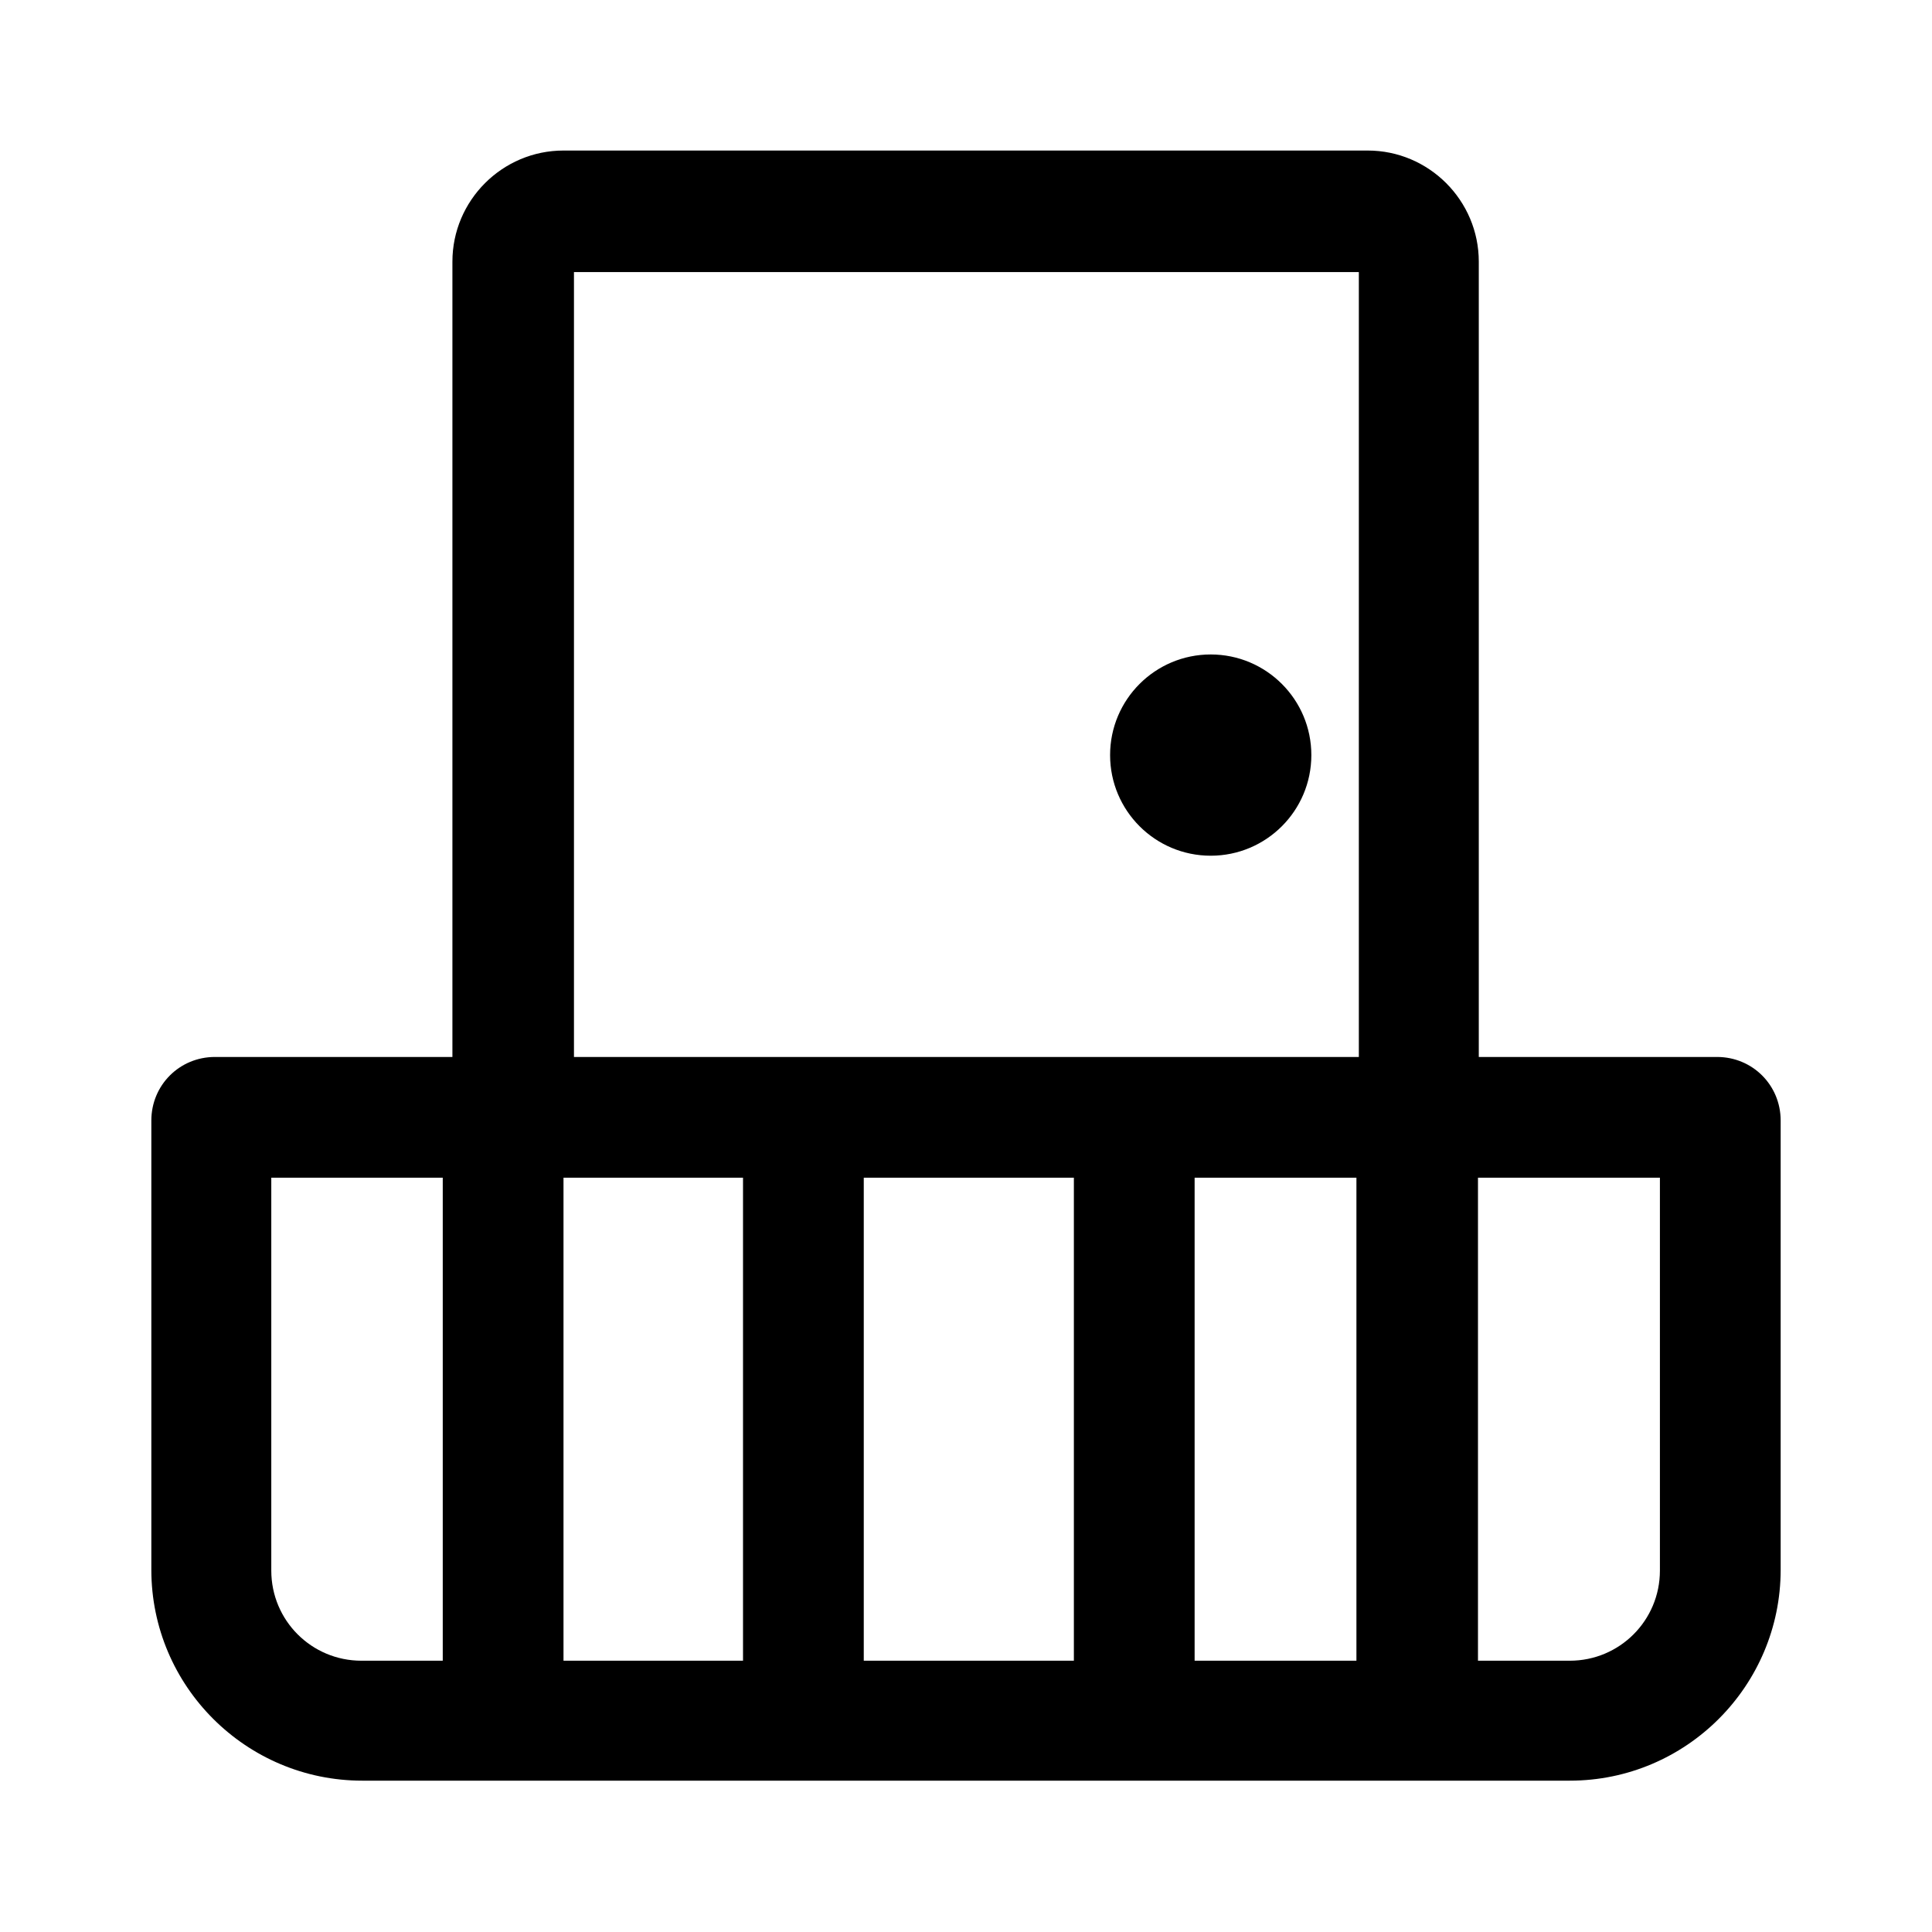 <?xml version="1.0" encoding="UTF-8"?>
<svg id="Layer_1" data-name="Layer 1" xmlns="http://www.w3.org/2000/svg" viewBox="0 0 24 24">
  <path fill="currentcolor" d="M21.33,13.13h-2.96V3.25c0-.76-.62-1.38-1.38-1.38H7c-.76,0-1.38,.62-1.38,1.38V13.13H2.67c-.44,0-.79,.35-.79,.79v5.58c0,1.45,1.18,2.62,2.62,2.62h15c1.45,0,2.62-1.18,2.62-2.62v-5.58c0-.44-.35-.79-.79-.79Zm-15.83,7.5h-1.01c-.62,0-1.12-.5-1.12-1.12v-4.88h2.13v6Zm1.5-6h2.23v6h-2.23v-6Zm3.73,0h2.61v6h-2.61v-6Zm4.11,0h2.01v6h-2.01v-6Zm3.51,0h2.27v4.88c0,.62-.5,1.12-1.12,1.12h-1.14v-6ZM7.13,3.38h9.75V13.13H7.13V3.38Z"/>
  <circle fill="currentcolor" cx="15.04" cy="9.38" r="1.25"/>
</svg>